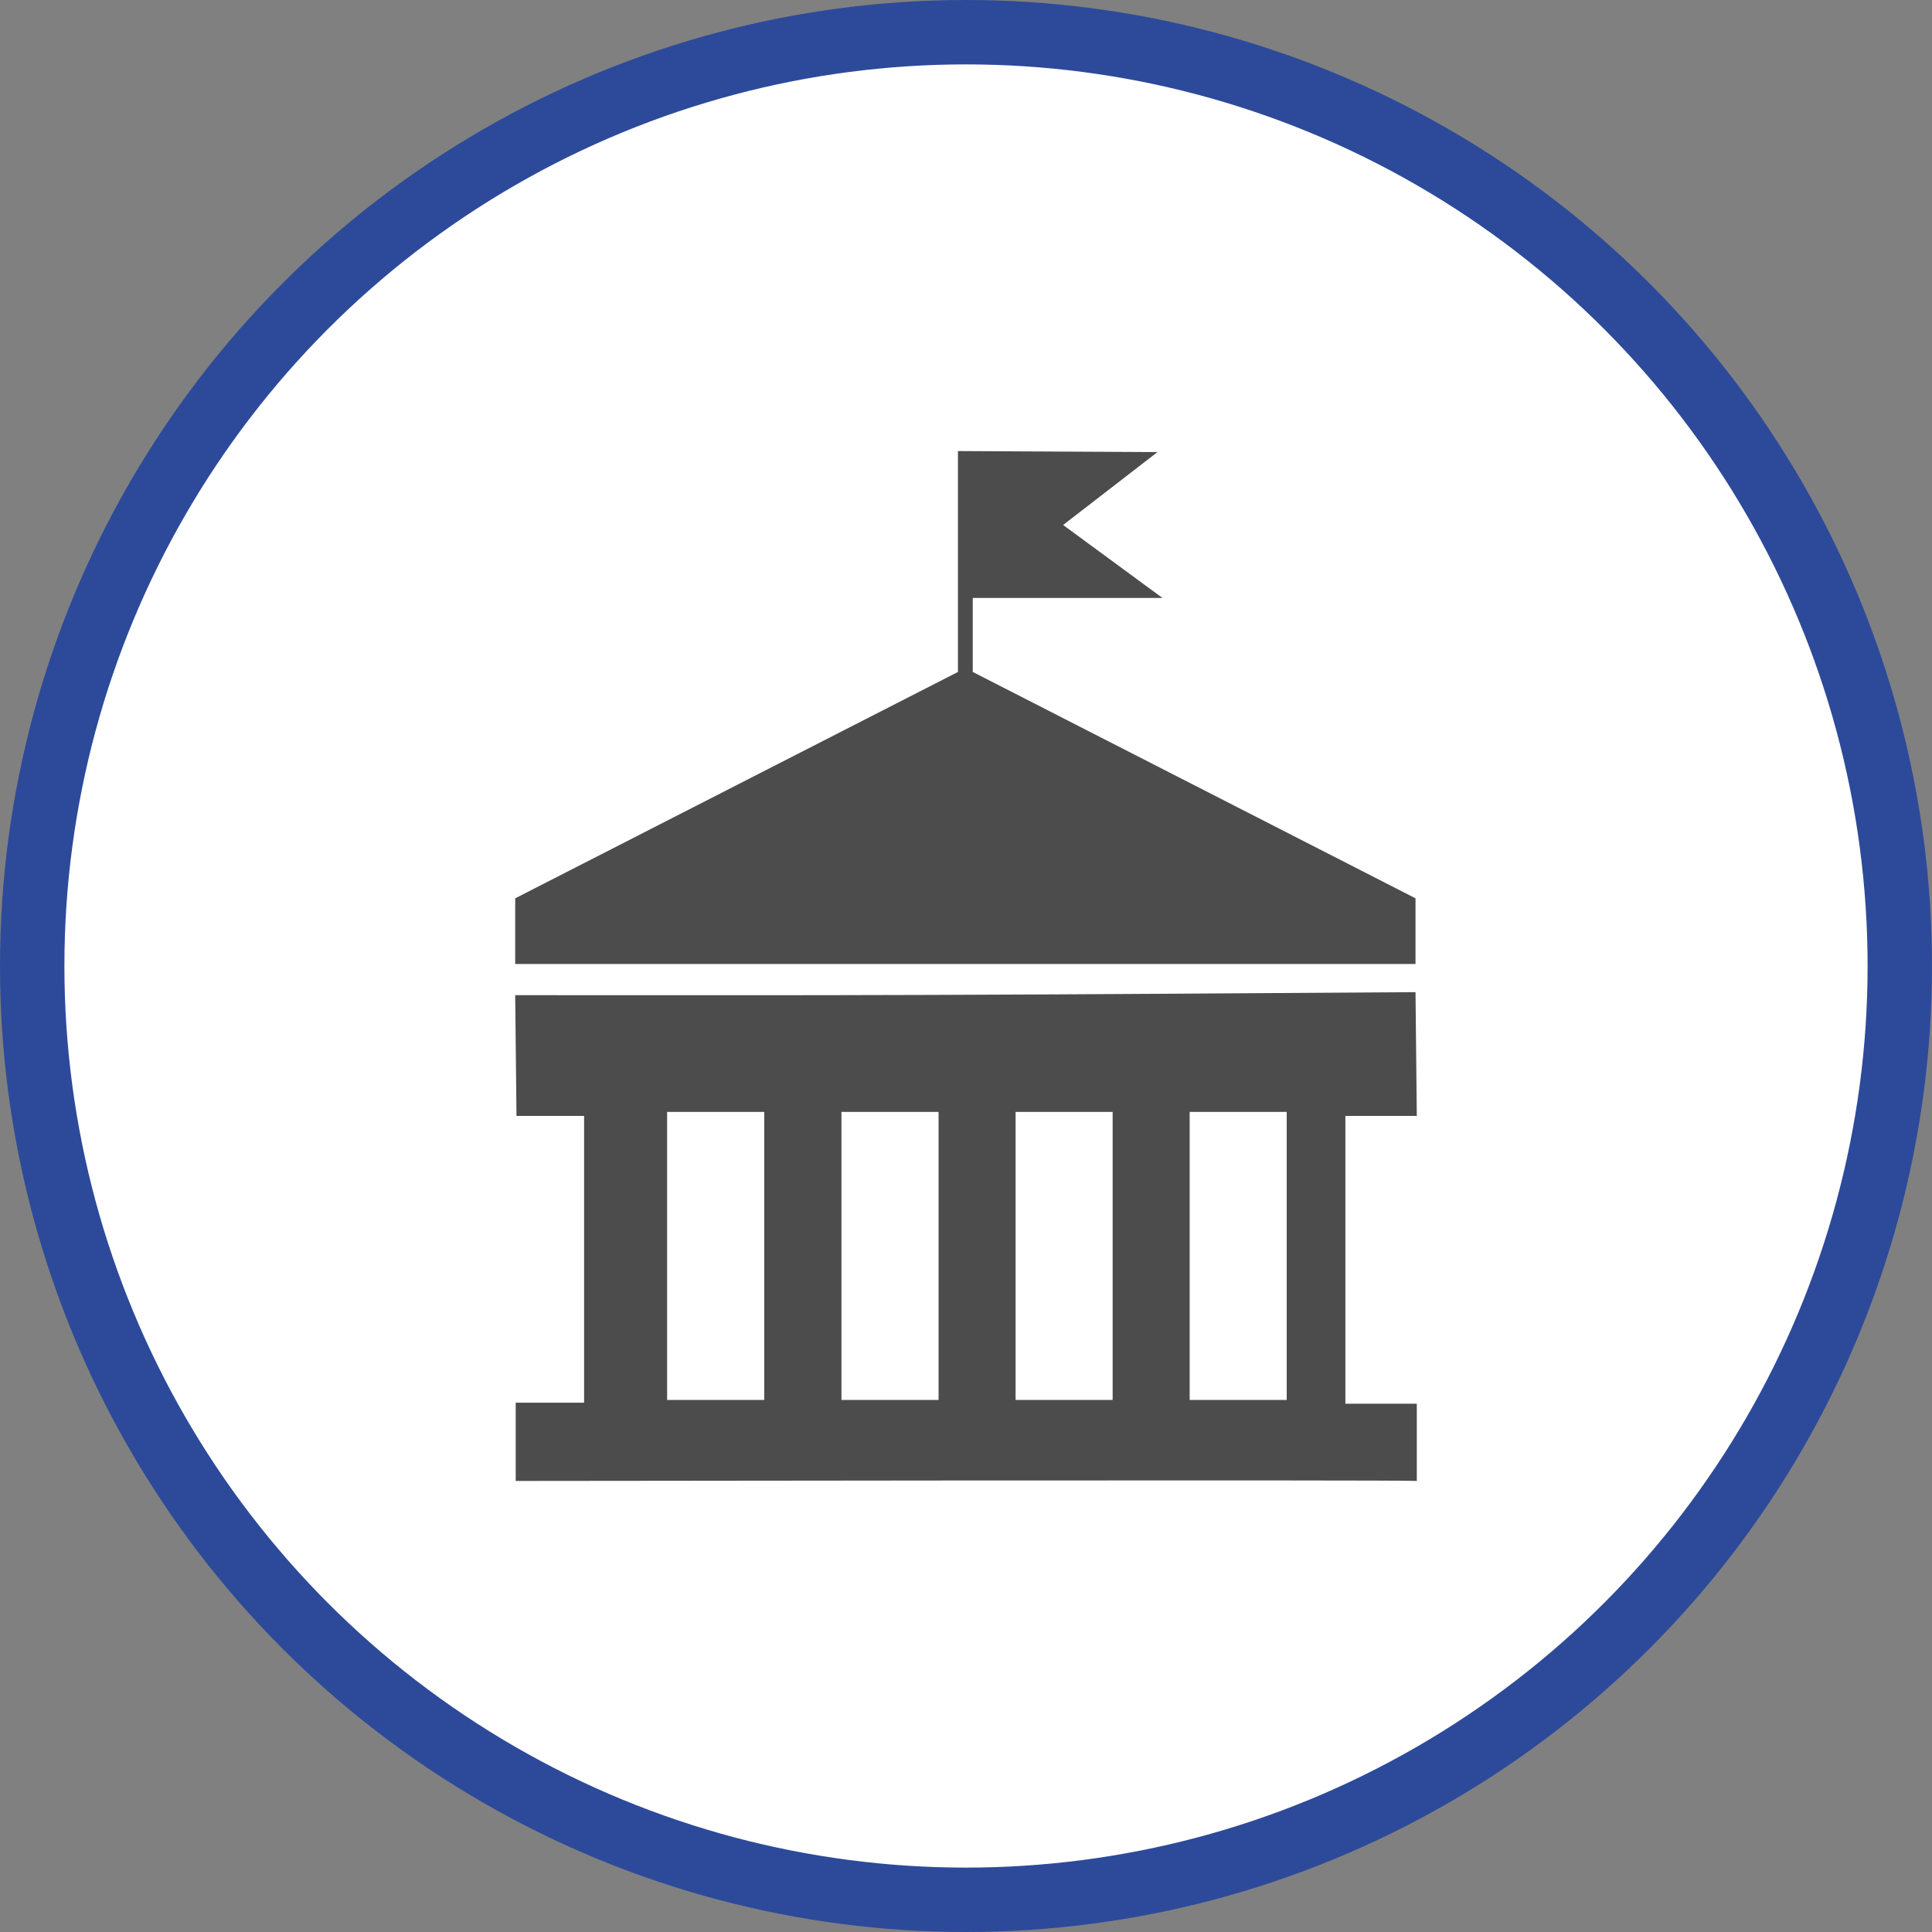 <?xml version="1.0" encoding="UTF-8" standalone="no"?>
<!-- Created with Inkscape (http://www.inkscape.org/) -->

<svg
   xmlns:dc="http://purl.org/dc/elements/1.1/"
   xmlns:cc="http://creativecommons.org/ns#"
   xmlns:rdf="http://www.w3.org/1999/02/22-rdf-syntax-ns#"
   xmlns:svg="http://www.w3.org/2000/svg"
   xmlns="http://www.w3.org/2000/svg"
   xmlns:xlink="http://www.w3.org/1999/xlink"
   xmlns:sodipodi="http://sodipodi.sourceforge.net/DTD/sodipodi-0.dtd"
   xmlns:inkscape="http://www.inkscape.org/namespaces/inkscape"
   width="30px"
   height="30px"
   version="1.1"
   id="svg8"
   inkscape:version="0.92.4 5da689c313, 2019-01-14"
   sodipodi:docname="container.svg">
  <rect width="100%" height="100%" fill="#808080" stroke="none"/>
  <defs
     id="defs2" />
  <sodipodi:namedview
     id="base"
     pagecolor="#ffffff"
     bordercolor="#666666"
     borderopacity="1.0"
     inkscape:pageopacity="0.0"
     inkscape:pageshadow="2"
     inkscape:zoom="13.049334"
     inkscape:cx="18.679046"
     inkscape:cy="12.165829"
     inkscape:document-units="px"
     inkscape:current-layer="layer1"
     showgrid="false"
     inkscape:snap-page="false"
     units="px"
     inkscape:window-width="1884"
     inkscape:window-height="1061"
     inkscape:window-x="0"
     inkscape:window-y="0"
     inkscape:window-maximized="1"
     fit-margin-top="0"
     fit-margin-left="0"
     fit-margin-right="0"
     fit-margin-bottom="0" />
    <circle
       style="color:#000000;clip-rule:nonzero;display:inline;overflow:visible;visibility:visible;opacity:1;isolation:auto;mix-blend-mode:normal;color-interpolation:sRGB;color-interpolation-filters:linearRGB;solid-color:#000000;solid-opacity:1;vector-effect:none;fill:#ffffff;fill-opacity:1;fill-rule:evenodd;stroke:#2d4a9a;stroke-width:1;stroke-linecap:butt;stroke-linejoin:miter;stroke-miterlimit:4;stroke-dasharray:none;stroke-dashoffset:0;stroke-opacity:1;marker:none;color-rendering:auto;image-rendering:auto;shape-rendering:auto;text-rendering:auto;enable-background:accumulate"
       id="path815"
       cx="15"
       cy="15"
       r="14.5" />
<g transform="translate(8,7)"><g id="surface1">
<path style=" stroke:none;fill-rule:nonzero;fill:rgb(30%,30%,30%);fill-opacity:1;" d="M 7.105 3.434 L 7.105 2.285 L 10.051 2.285 L 8.508 1.152 L 9.973 0.02 C 8.941 0.016 7.906 0.008 6.875 0.004 L 6.875 3.434 L 0 6.949 L 0 7.969 L 13.98 7.969 L 13.98 6.949 Z M 7.105 3.434 "/>
<path style=" stroke:none;fill-rule:nonzero;fill:rgb(30%,30%,30%);fill-opacity:1;" d="M 13.98 8.406 L 14 10.328 L 12.891 10.328 L 12.891 14.797 L 14 14.797 L 14 15.996 C 13.719 15.977 0.289 15.996 0.008 15.996 L 0.008 14.781 L 1.07 14.781 L 1.07 10.328 L 0.02 10.328 L 0 8.453 C 2.18 8.453 4.305 8.457 6.43 8.449 C 8.949 8.441 11.465 8.422 13.98 8.406 Z M 3.867 10.266 L 2.359 10.266 L 2.359 14.738 L 3.867 14.738 Z M 6.574 10.266 L 5.066 10.266 L 5.066 14.738 L 6.574 14.738 Z M 9.277 10.266 L 7.77 10.266 L 7.77 14.738 L 9.277 14.738 Z M 11.98 10.266 L 10.473 10.266 L 10.473 14.738 L 11.98 14.738 Z M 11.98 10.266 "/>
</g>
</g>
</svg>

